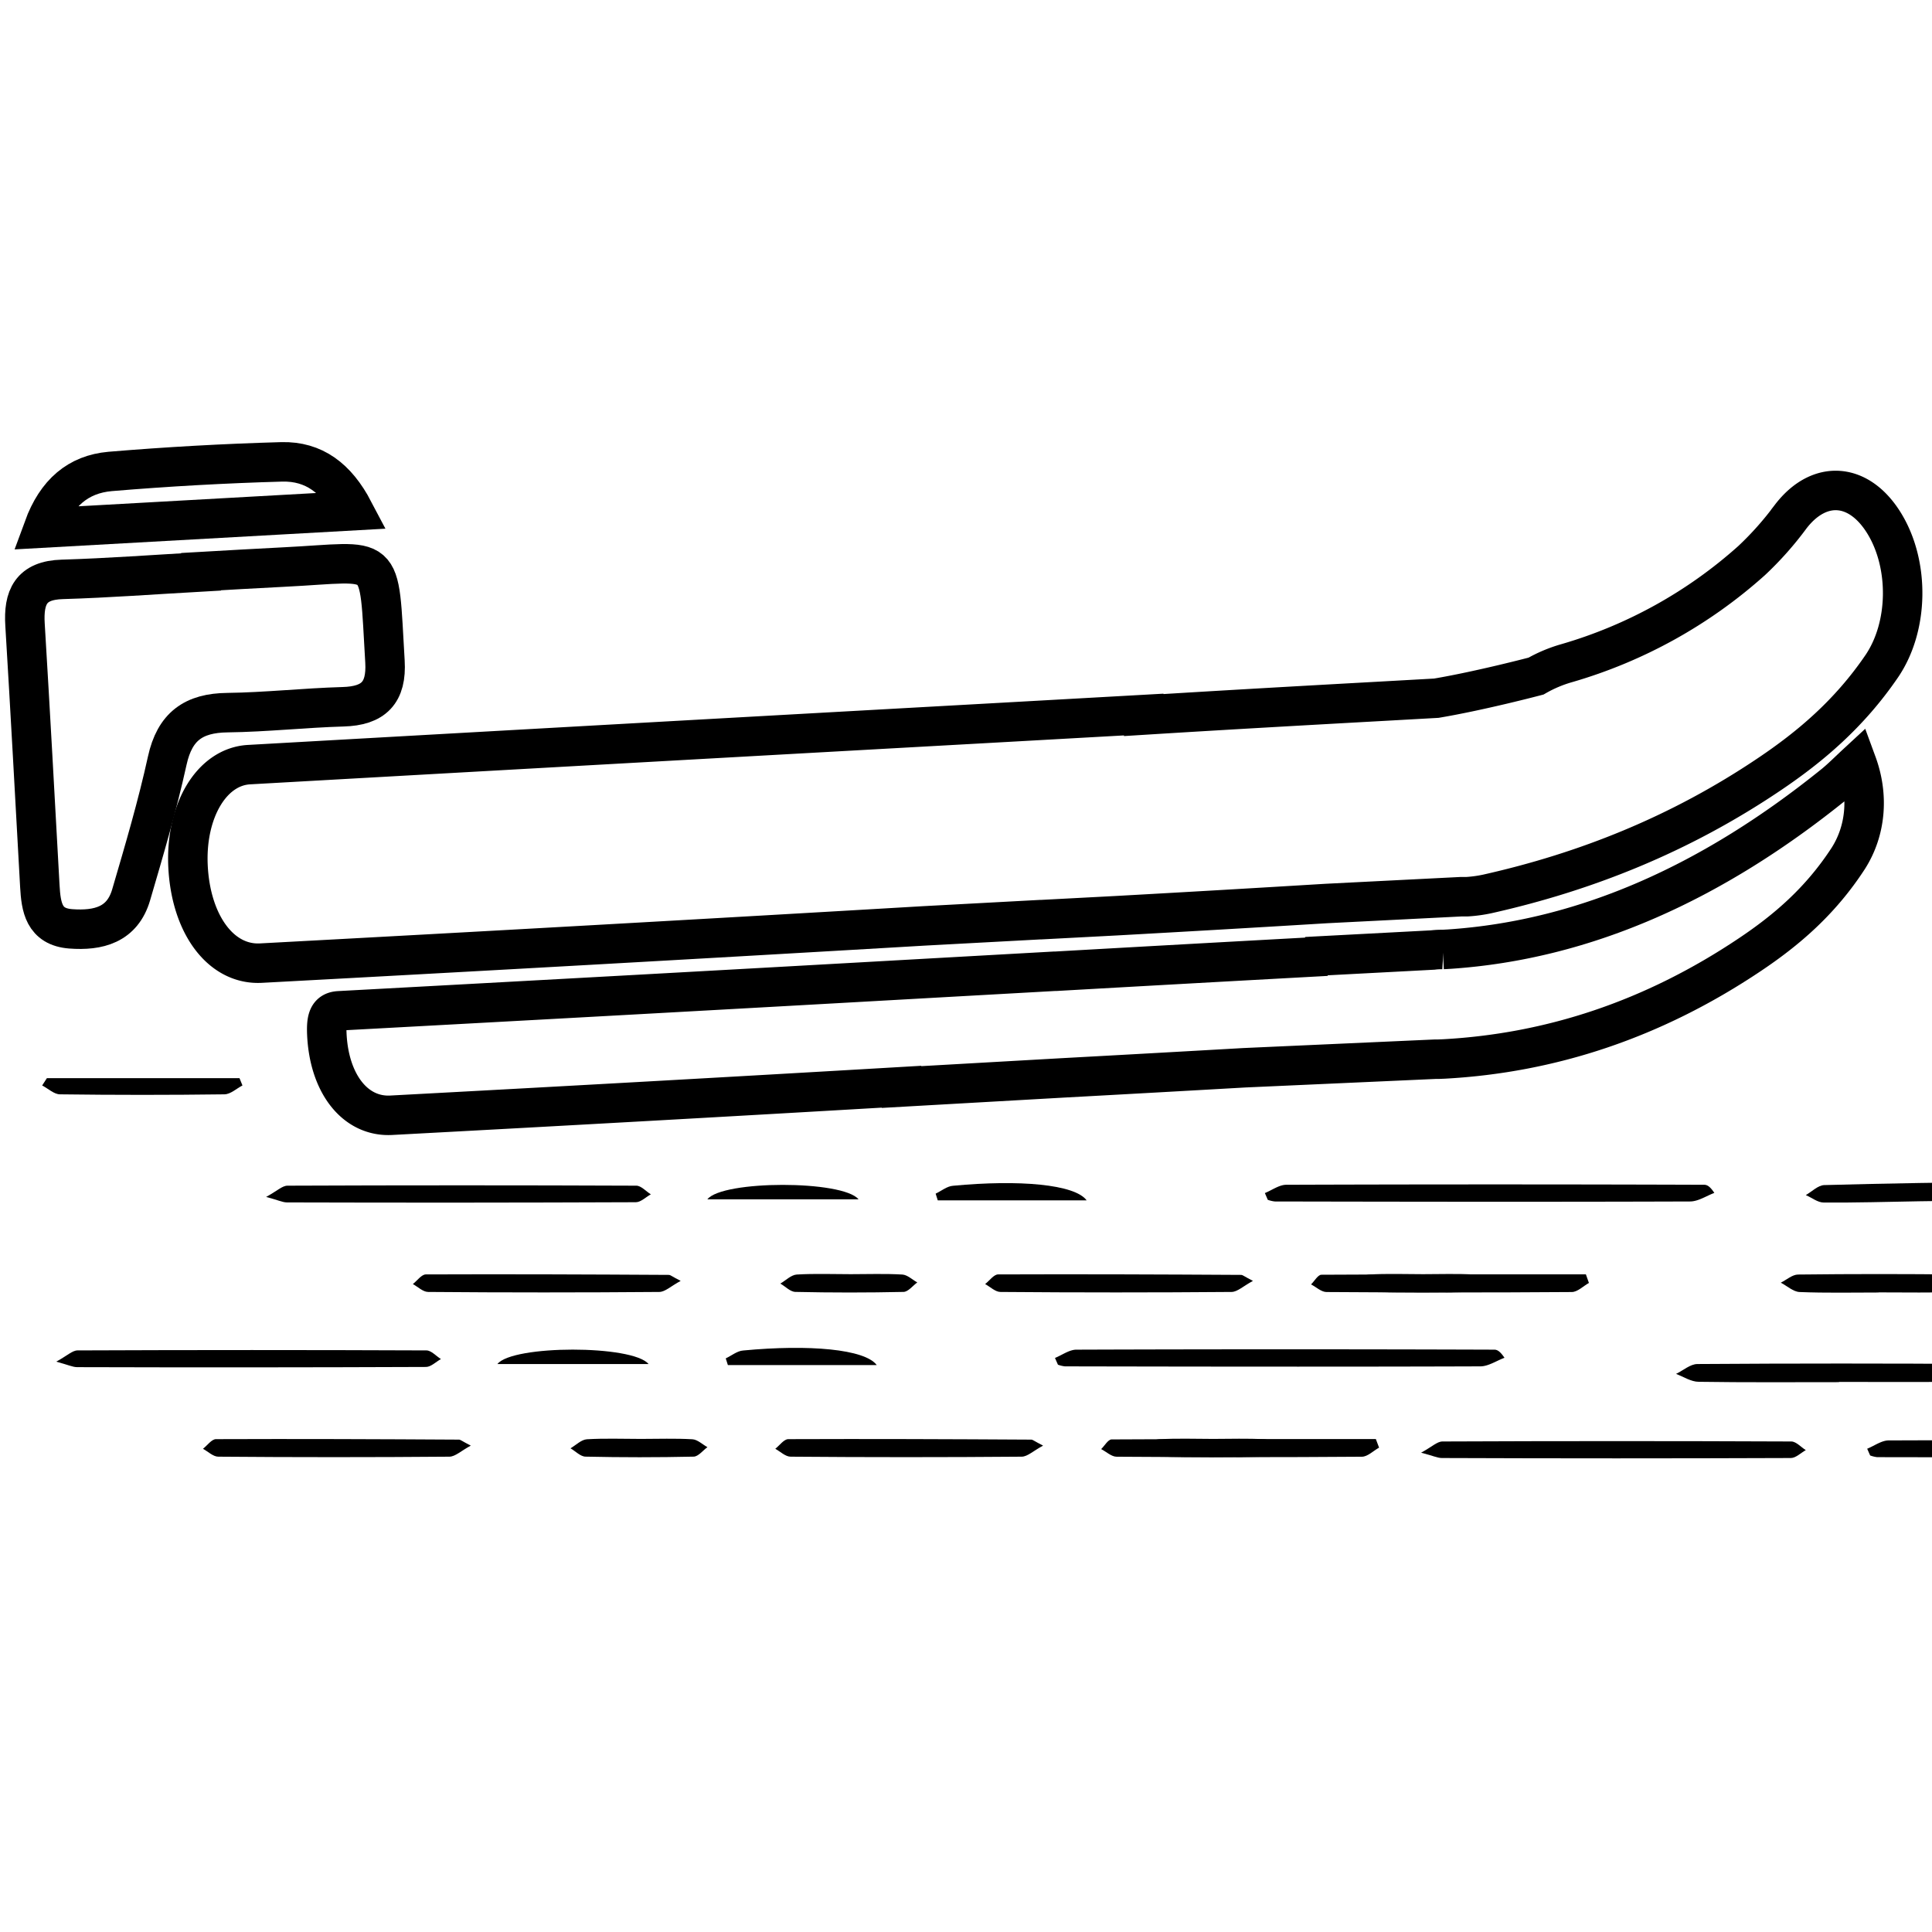 <svg id="Layer_1" data-name="Layer 1" xmlns="http://www.w3.org/2000/svg" viewBox="0 0 489.42 489.42"><defs><style>.cls-1{fill:none;stroke:#000;stroke-miterlimit:10;stroke-width:10px;}</style></defs><path d="M320.42,302.23c1.81-.73,3.62-2.1,5.44-2.1q52.92-.18,105.84,0c.73,0,1.46.37,2.58,2.06-2,.75-4.08,2.16-6.13,2.17-35.07.12-70.14.07-105.22,0a7.58,7.58,0,0,1-1.77-.42Z"/><path d="M465.86,350.13c-11.85,0-23.69.09-35.53-.09-1.93,0-3.83-1.27-5.75-2,1.81-.87,3.6-2.49,5.41-2.5q36.47-.25,72.93,0c1.61,0,3.2,1.5,4.8,2.29-1.7.75-3.38,2.12-5.08,2.14-12.26.19-24.52.1-36.78.1Z"/><path d="M67.42,303.21c2.75-1.5,4.07-2.84,5.39-2.85q44.19-.18,88.38,0c1.23,0,2.45,1.43,3.68,2.19-1.27.7-2.53,2-3.8,2q-44.19.18-88.38.05C71.55,304.59,70.42,304,67.42,303.21Z"/><path d="M402.51,325c-1.44.8-2.88,2.29-4.33,2.3q-31.08.22-62.14,0c-1.31,0-2.62-1.26-3.92-1.93.87-.85,1.74-2.44,2.62-2.45,22.32-.13,44.64-.1,67-.1Z"/><path d="M172.43,324.48c-2.48,1.33-3.94,2.79-5.42,2.8q-29.26.24-58.54,0c-1.3,0-2.59-1.28-3.88-2,1.09-.85,2.18-2.43,3.28-2.44,20.54-.08,41.09,0,61.64.12C169.88,323,170.24,323.36,172.43,324.48Z"/><path d="M486.22,304.31c-8.08.14-16.16.38-24.24.32-1.51,0-3-1.23-4.53-1.89,1.56-.88,3.09-2.48,4.67-2.53q24.22-.66,48.47-.81c1.5,0,3,1.28,4.5,2-1.54.84-3.06,2.35-4.64,2.43C502.38,304.17,494.3,304.17,486.22,304.31Z"/><path d="M11.88,273.12H60.67l.75,1.85c-1.52.79-3,2.23-4.58,2.25q-20.81.27-41.63,0c-1.52,0-3-1.46-4.53-2.24Z"/><path d="M475.9,327.42c-6.66,0-13.32.15-20-.12-1.62-.06-3.19-1.54-4.78-2.37,1.46-.72,2.91-2.05,4.38-2.06q20.6-.24,41.18,0c1.38,0,2.75,1.47,4.13,2.26-1.45.75-2.88,2.1-4.36,2.15-6.85.24-13.72.11-20.58.11Z"/><path d="M215.51,322.78c4.36,0,8.73-.16,13.07.09,1.3.08,2.53,1.3,3.79,2-1.16.84-2.3,2.37-3.48,2.4q-13.68.3-27.37,0c-1.3,0-2.56-1.38-3.84-2.11,1.38-.8,2.72-2.19,4.15-2.29C206.38,322.6,211,322.78,215.51,322.78Z"/><path d="M317.4,324.48c-2.47,1.33-3.94,2.79-5.42,2.8q-29.26.24-58.54,0c-1.29,0-2.58-1.28-3.88-2,1.1-.85,2.19-2.43,3.28-2.44,20.55-.08,41.1,0,61.64.12C314.85,323,315.22,323.36,317.4,324.48Z"/><path d="M360.49,322.78c4.36,0,8.72-.16,13.06.09,1.3.08,2.54,1.3,3.8,2-1.16.84-2.3,2.37-3.48,2.4q-13.68.3-27.38,0c-1.29,0-2.56-1.38-3.83-2.11,1.38-.8,2.72-2.19,4.15-2.29C351.35,322.6,355.93,322.78,360.49,322.78Z"/><path d="M275.27,304.08H237.56l-.54-1.7c1.47-.7,2.9-1.9,4.43-2C258.16,298.8,272.29,300,275.27,304.08Z"/><path d="M179.19,303.82c3.79-4.87,34.34-4.89,38.3,0Z"/><path d="M267.25,344c1.81-.73,3.62-2.1,5.44-2.1q52.92-.18,105.85,0c.72,0,1.45.38,2.58,2.06-2.05.76-4.09,2.17-6.13,2.17-35.08.12-70.15.07-105.22,0a7.58,7.58,0,0,1-1.77-.42Z"/><path d="M14.25,344.94c2.75-1.5,4.07-2.84,5.39-2.85q44.19-.18,88.38,0c1.23,0,2.45,1.43,3.68,2.19-1.27.7-2.53,2-3.8,2q-44.19.18-88.38.05C18.39,346.32,17.26,345.75,14.25,344.94Z"/><path d="M349.35,366.72c-1.45.8-2.89,2.29-4.34,2.3q-31.06.23-62.14,0c-1.31,0-2.61-1.26-3.92-1.93.88-.85,1.75-2.44,2.63-2.45,22.32-.13,44.63-.1,66.95-.1Z"/><path d="M119.26,366.21c-2.47,1.33-3.94,2.79-5.42,2.8q-29.27.24-58.54,0c-1.29,0-2.58-1.28-3.88-2,1.1-.85,2.19-2.43,3.28-2.44,20.55-.08,41.09,0,61.64.12C116.71,364.74,117.08,365.09,119.26,366.21Z"/><path d="M162.35,364.51c4.36,0,8.72-.16,13.06.09,1.3.08,2.53,1.3,3.8,2-1.16.84-2.31,2.37-3.48,2.4q-13.69.3-27.38,0c-1.29,0-2.56-1.38-3.83-2.11,1.38-.8,2.72-2.19,4.15-2.29C153.21,364.33,157.79,364.51,162.35,364.51Z"/><path d="M264.24,366.21c-2.48,1.33-3.95,2.79-5.42,2.8q-29.28.24-58.54,0c-1.3,0-2.59-1.28-3.88-2,1.09-.85,2.18-2.43,3.28-2.44,20.54-.08,41.09,0,61.64.12C261.68,364.74,262.05,365.09,264.24,366.21Z"/><path d="M307.32,364.51c4.36,0,8.73-.16,13.07.09,1.3.08,2.53,1.3,3.79,2-1.16.84-2.3,2.37-3.48,2.4q-13.68.3-27.38,0c-1.29,0-2.55-1.38-3.83-2.11,1.38-.8,2.72-2.19,4.15-2.29C298.18,364.33,302.76,364.51,307.32,364.51Z"/><path d="M222.1,345.81H184.39l-.54-1.7c1.48-.7,2.91-1.9,4.43-2C205,340.53,219.12,341.77,222.1,345.81Z"/><path d="M126,345.55c3.78-4.87,34.33-4.89,38.3,0Z"/><path d="M473,367c1.82-.74,3.63-2.1,5.44-2.11q52.93-.18,105.85,0c.73,0,1.46.38,2.58,2.06-2,.76-4.08,2.17-6.13,2.18-35.07.12-70.15.06-105.22,0a7.61,7.61,0,0,1-1.77-.43Z"/><path d="M360,368c2.76-1.5,4.07-2.84,5.4-2.84q44.19-.19,88.38,0c1.22,0,2.45,1.43,3.67,2.19-1.26.7-2.53,2-3.79,2q-44.19.17-88.38,0C364.14,369.35,363,368.77,360,368Z"/><path class="cls-1" d="M50.94,144.88c-11.72.66-23.43,1.54-35.16,1.89-8,.23-9.87,4.55-9.44,11.51,1.34,22.05,2.53,44.11,3.75,66.16.3,5.31,1,10.34,7.82,10.86,7,.52,13.08-1,15.31-8.61,3.3-11.25,6.63-22.52,9.15-34,1.9-8.67,6.68-12.06,15.24-12.16,9.77-.12,19.53-1.21,29.3-1.49,7.74-.21,11.08-3.56,10.61-11.47-1.71-28.6.39-25.2-25.65-23.92-7,.34-14,.77-20.93,1.16Z"/><path class="cls-1" d="M11,133.76l78.6-4.39C85.26,121.1,79.5,116.81,71.4,117q-21.78.61-43.52,2.43C19.86,120.15,14.29,124.76,11,133.76Z"/><path class="cls-1" d="M477.44,132.78c-6.41-10.66-16.55-11.36-23.79-1.95A82,82,0,0,1,443.74,142a120.41,120.41,0,0,1-46.88,26,34.65,34.65,0,0,0-7.75,3.27h0s-13.94,3.69-25.25,5.6l-13.25.74h0c-20.46,1.13-40.69,2.27-60.88,3.53l0-.13-32.18,1.8-3.22.18-5.74.32h0q-92.76,5.16-185.51,10.39c-9.52.54-16.12,11.79-15.45,25.73.71,14.69,8.3,25.1,18.5,24.55q84-4.5,167.94-9.43h0l29.41-1.58a1.34,1.34,0,0,0,.28,0l19.06-1h0q26.58-1.47,53.17-3.09h0l34.07-1.72.74,0,.76,0v0a34.69,34.69,0,0,0,5.22-.71c24.74-5.55,48.7-15,71.4-30.3,10.41-7,20.31-15.35,28.53-27.41C483.52,158.71,483.71,143.19,477.44,132.78Z"/><path class="cls-1" d="M470.4,193.38c-2.16,2-4,3.87-5.94,5.43-30.3,24.43-62.54,39.3-97.35,41.63l-1.63.09a17.23,17.23,0,0,0-2.5.13l-29.45,1.55-.1.16q-33,1.8-65.95,3.67l-.35,0-30.58,1.71h0Q161.22,252,85.89,256.06c-2.76.15-3.25,2.1-3.1,5.79.52,12.51,7.08,21.16,16.33,20.67q64.63-3.45,129.25-7.23l0,.08,40.91-2.32h0q23-1.25,45.92-2.56l0,0,48.38-2.17.79,0,1.43-.06v0c26.95-1.48,52.87-9.92,77.53-26.46,9.09-6.09,17.77-13.41,24.87-24.34C472.63,210.52,473.47,201.73,470.4,193.38Z"/></svg>